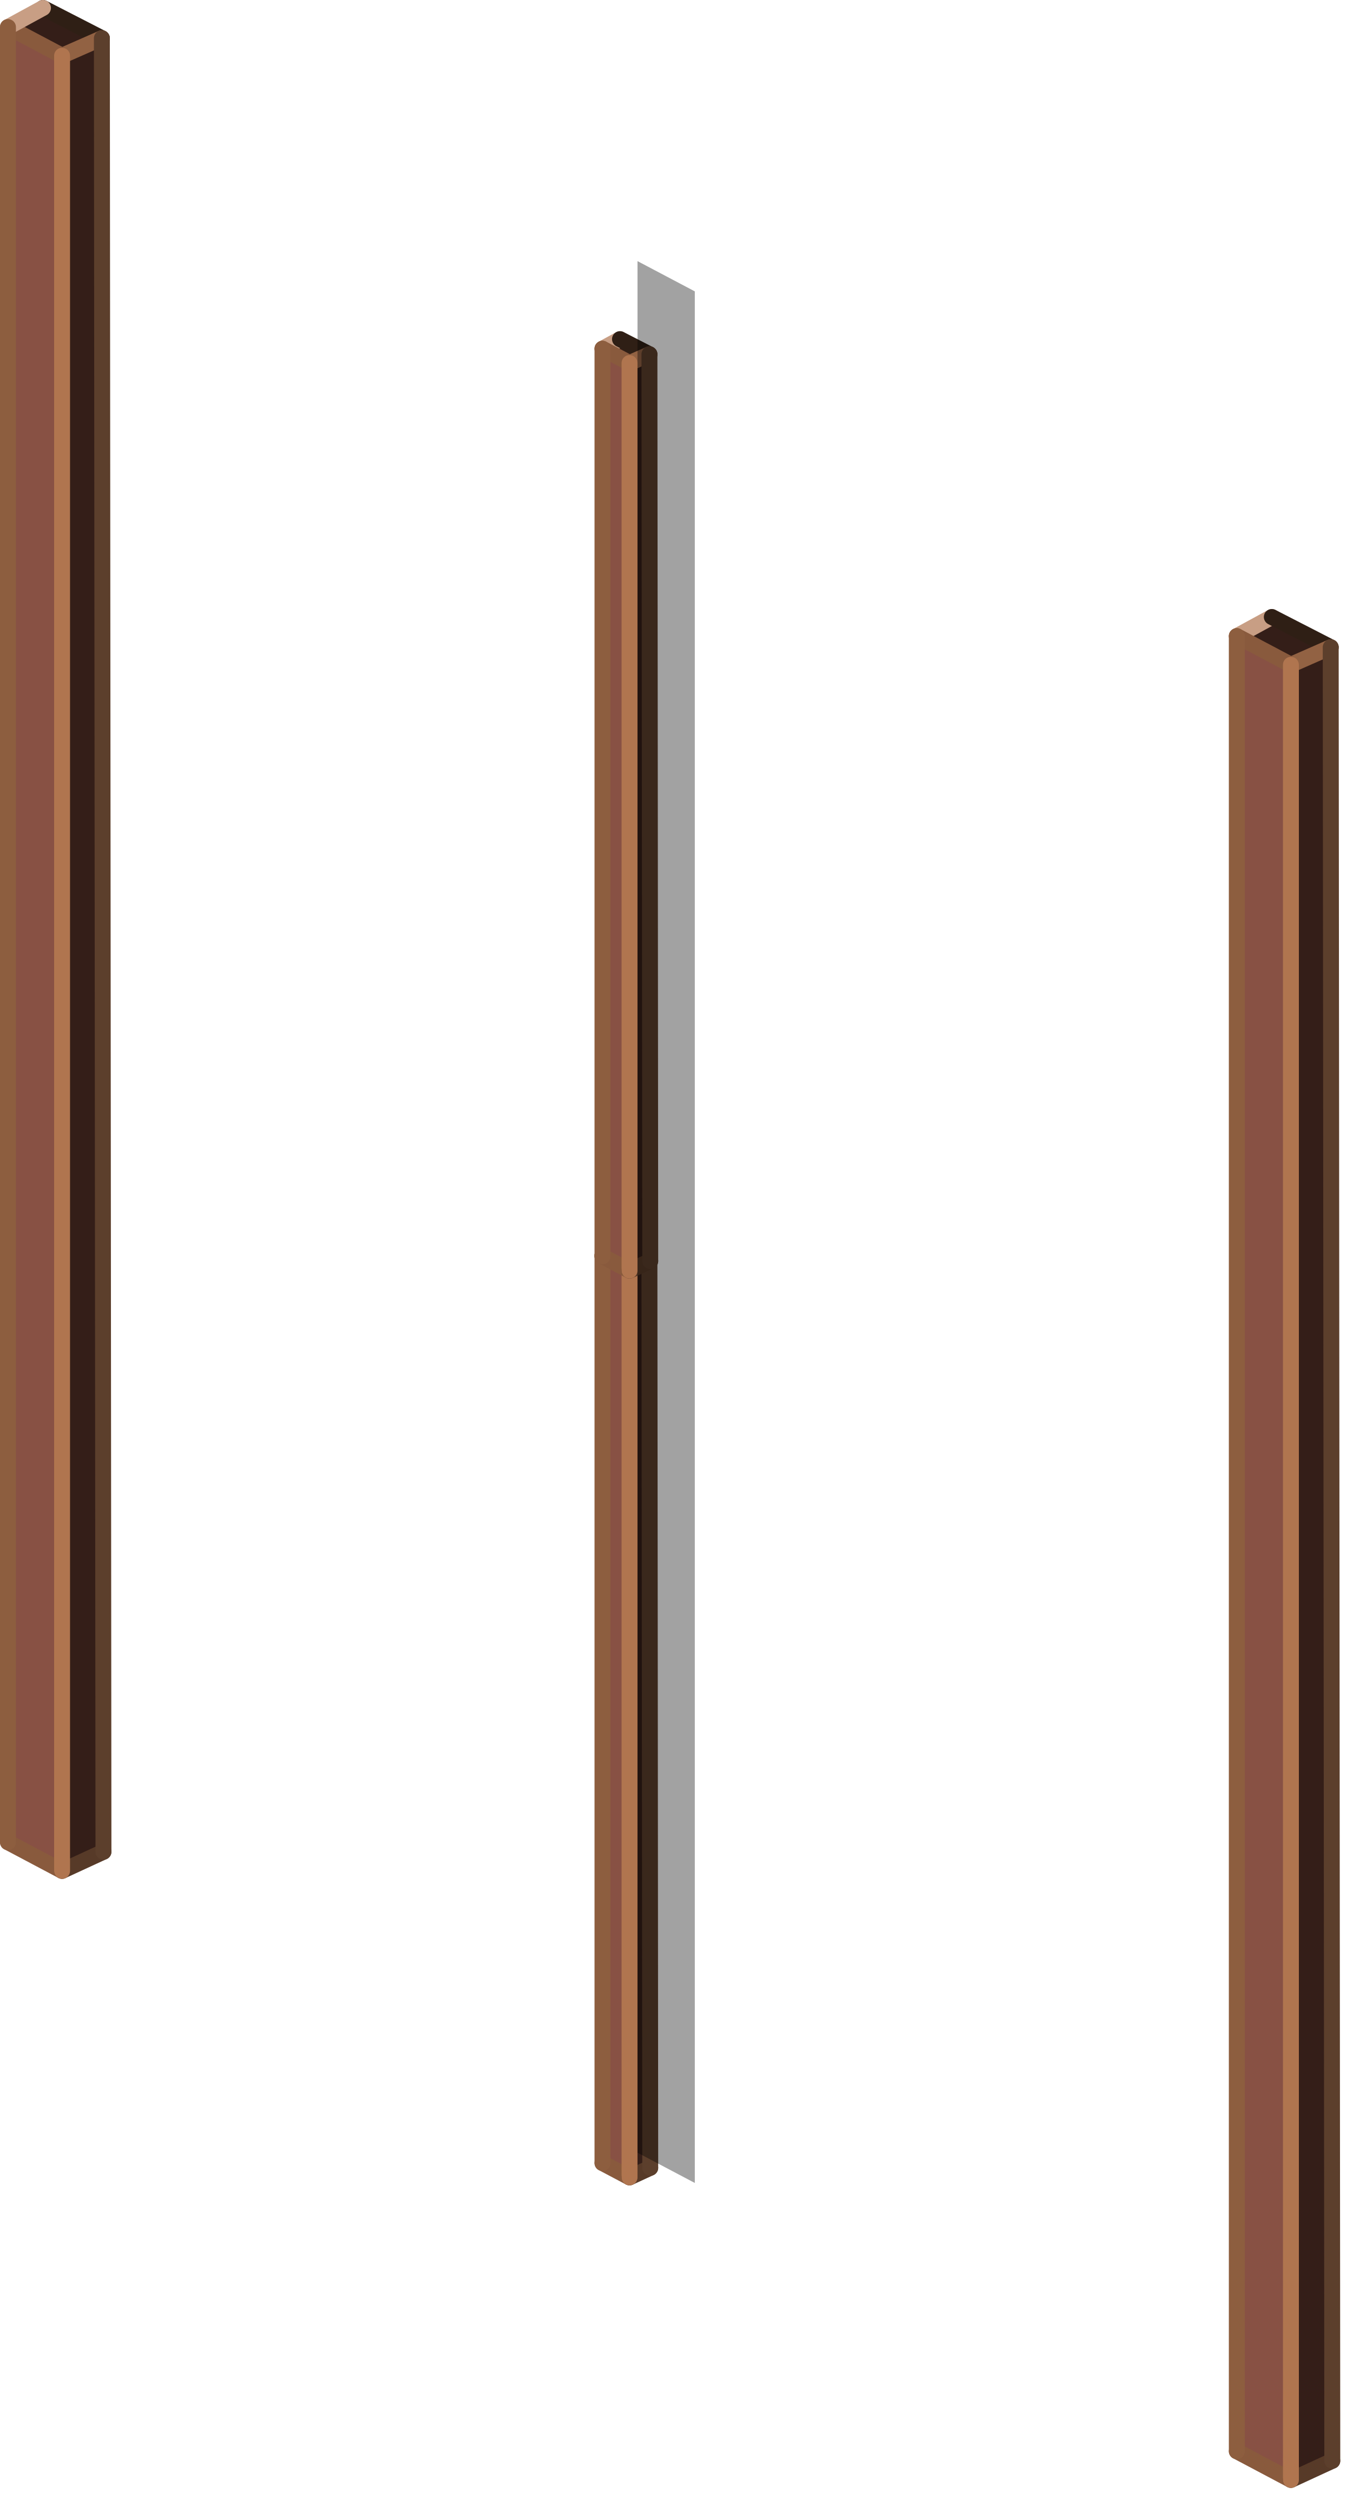 <?xml version="1.0" encoding="utf-8"?>
<svg version="1.1" id="Layer_1"
xmlns="http://www.w3.org/2000/svg"
xmlns:xlink="http://www.w3.org/1999/xlink"
xmlns:author="http://www.sothink.com"
width="85px" height="157px"
xml:space="preserve">
<g id="63" transform="matrix(1, 0, 0, 1, 60.7, 125.75)">
<path style="fill:#341E18;fill-opacity:1" d="M23,28.8L20.4 30L20.4 -84L17 -85.8L19.2 -87L22.9 -85.1L23 28.8" />
<path style="fill:#885144;fill-opacity:1" d="M20.4,30L17 28.2L17 -85.8L20.4 -84L20.4 30" />
<path style="fill:none;stroke-width:1;stroke-linecap:round;stroke-linejoin:round;stroke-miterlimit:3;stroke:#C89E84;stroke-opacity:1" d="M19.2,-87L17 -85.8" />
<path style="fill:none;stroke-width:1;stroke-linecap:round;stroke-linejoin:round;stroke-miterlimit:3;stroke:#2F1F15;stroke-opacity:1" d="M22.9,-85.1L19.2 -87" />
<path style="fill:none;stroke-width:1;stroke-linecap:round;stroke-linejoin:round;stroke-miterlimit:3;stroke:#926243;stroke-opacity:1" d="M20.4,-84L22.9 -85.1" />
<path style="fill:none;stroke-width:1;stroke-linecap:round;stroke-linejoin:round;stroke-miterlimit:3;stroke:#895A3D;stroke-opacity:1" d="M17,-85.8L20.4 -84M17,28.2L20.4 30" />
<path style="fill:none;stroke-width:1;stroke-linecap:round;stroke-linejoin:round;stroke-miterlimit:3;stroke:#573A28;stroke-opacity:1" d="M23,28.8L20.4 30" />
<path style="fill:none;stroke-width:1;stroke-linecap:round;stroke-linejoin:round;stroke-miterlimit:3;stroke:#B0754F;stroke-opacity:1" d="M20.4,30L20.4 -84" />
<path style="fill:none;stroke-width:1;stroke-linecap:round;stroke-linejoin:round;stroke-miterlimit:3;stroke:#5C3F2C;stroke-opacity:1" d="M22.9,-85.1L23 28.8" />
<path style="fill:none;stroke-width:1;stroke-linecap:round;stroke-linejoin:round;stroke-miterlimit:3;stroke:#8D5E3F;stroke-opacity:1" d="M17,-85.8L17 28.2" />
<path style="fill:#341E18;fill-opacity:1" d="M-19.85,10.4L-21.15 11L-21.15 -46L-22.85 -46.9L-21.75 -47.5L-19.9 -46.55L-19.85 10.4" />
<path style="fill:#885144;fill-opacity:1" d="M-21.15,11L-22.85 10.1L-22.85 -46.9L-21.15 -46L-21.15 11" />
<path style="fill:none;stroke-width:1;stroke-linecap:round;stroke-linejoin:round;stroke-miterlimit:3;stroke:#C89E84;stroke-opacity:1" d="M-21.75,-47.5L-22.85 -46.9" />
<path style="fill:none;stroke-width:1;stroke-linecap:round;stroke-linejoin:round;stroke-miterlimit:3;stroke:#2F1F15;stroke-opacity:1" d="M-19.9,-46.55L-21.75 -47.5" />
<path style="fill:none;stroke-width:1;stroke-linecap:round;stroke-linejoin:round;stroke-miterlimit:3;stroke:#926243;stroke-opacity:1" d="M-21.15,-46L-19.9 -46.55" />
<path style="fill:none;stroke-width:1;stroke-linecap:round;stroke-linejoin:round;stroke-miterlimit:3;stroke:#895A3D;stroke-opacity:1" d="M-22.85,-46.9L-21.15 -46M-22.85,10.1L-21.15 11" />
<path style="fill:none;stroke-width:1;stroke-linecap:round;stroke-linejoin:round;stroke-miterlimit:3;stroke:#573A28;stroke-opacity:1" d="M-19.85,10.4L-21.15 11" />
<path style="fill:none;stroke-width:1;stroke-linecap:round;stroke-linejoin:round;stroke-miterlimit:3;stroke:#B0754F;stroke-opacity:1" d="M-21.15,11L-21.15 -46" />
<path style="fill:none;stroke-width:1;stroke-linecap:round;stroke-linejoin:round;stroke-miterlimit:3;stroke:#5C3F2C;stroke-opacity:1" d="M-19.9,-46.55L-19.85 10.4" />
<path style="fill:none;stroke-width:1;stroke-linecap:round;stroke-linejoin:round;stroke-miterlimit:3;stroke:#8D5E3F;stroke-opacity:1" d="M-22.85,-46.9L-22.85 10.1" />
<path style="fill:#341E18;fill-opacity:1" d="M-19.85,-46.55L-21.15 -45.95L-21.15 -102.95L-22.85 -103.85L-21.75 -104.45L-19.9 -103.5L-19.85 -46.55" />
<path style="fill:#885144;fill-opacity:1" d="M-21.15,-45.95L-22.85 -46.85L-22.85 -103.85L-21.15 -102.95L-21.15 -45.95" />
<path style="fill:none;stroke-width:1;stroke-linecap:round;stroke-linejoin:round;stroke-miterlimit:3;stroke:#C89E84;stroke-opacity:1" d="M-21.75,-104.45L-22.85 -103.85" />
<path style="fill:none;stroke-width:1;stroke-linecap:round;stroke-linejoin:round;stroke-miterlimit:3;stroke:#2F1F15;stroke-opacity:1" d="M-19.9,-103.5L-21.75 -104.45" />
<path style="fill:none;stroke-width:1;stroke-linecap:round;stroke-linejoin:round;stroke-miterlimit:3;stroke:#926243;stroke-opacity:1" d="M-21.15,-102.95L-19.9 -103.5" />
<path style="fill:none;stroke-width:1;stroke-linecap:round;stroke-linejoin:round;stroke-miterlimit:3;stroke:#895A3D;stroke-opacity:1" d="M-22.85,-103.85L-21.15 -102.95M-22.85,-46.85L-21.15 -45.95" />
<path style="fill:none;stroke-width:1;stroke-linecap:round;stroke-linejoin:round;stroke-miterlimit:3;stroke:#573A28;stroke-opacity:1" d="M-19.85,-46.55L-21.15 -45.95" />
<path style="fill:none;stroke-width:1;stroke-linecap:round;stroke-linejoin:round;stroke-miterlimit:3;stroke:#B0754F;stroke-opacity:1" d="M-21.15,-45.95L-21.15 -102.95" />
<path style="fill:none;stroke-width:1;stroke-linecap:round;stroke-linejoin:round;stroke-miterlimit:3;stroke:#5C3F2C;stroke-opacity:1" d="M-19.9,-103.5L-19.85 -46.55" />
<path style="fill:none;stroke-width:1;stroke-linecap:round;stroke-linejoin:round;stroke-miterlimit:3;stroke:#8D5E3F;stroke-opacity:1" d="M-22.85,-103.85L-22.85 -46.85" />
<path style="fill:#000000;fill-opacity:0.365" d="M-17.05,-107.45L-17.05 11.35L-20.65 9.45L-20.65 -109.35L-17.05 -107.45" />
<path style="fill:#341E18;fill-opacity:1" d="M-54.2,-9.45L-56.8 -8.25L-56.8 -122.25L-60.2 -124.05L-58 -125.25L-54.3 -123.35L-54.2 -9.45" />
<path style="fill:#885144;fill-opacity:1" d="M-56.8,-8.25L-60.2 -10.05L-60.2 -124.05L-56.8 -122.25L-56.8 -8.25" />
<path style="fill:none;stroke-width:1;stroke-linecap:round;stroke-linejoin:round;stroke-miterlimit:3;stroke:#2F1F15;stroke-opacity:1" d="M-54.3,-123.35L-58 -125.25" />
<path style="fill:none;stroke-width:1;stroke-linecap:round;stroke-linejoin:round;stroke-miterlimit:3;stroke:#926243;stroke-opacity:1" d="M-56.8,-122.25L-54.3 -123.35" />
<path style="fill:none;stroke-width:1;stroke-linecap:round;stroke-linejoin:round;stroke-miterlimit:3;stroke:#895A3D;stroke-opacity:1" d="M-60.2,-124.05L-56.8 -122.25M-56.8,-8.25L-60.2 -10.05" />
<path style="fill:none;stroke-width:1;stroke-linecap:round;stroke-linejoin:round;stroke-miterlimit:3;stroke:#C89E84;stroke-opacity:1" d="M-58,-125.25L-60.2 -124.05" />
<path style="fill:none;stroke-width:1;stroke-linecap:round;stroke-linejoin:round;stroke-miterlimit:3;stroke:#573A28;stroke-opacity:1" d="M-54.2,-9.45L-56.8 -8.25" />
<path style="fill:none;stroke-width:1;stroke-linecap:round;stroke-linejoin:round;stroke-miterlimit:3;stroke:#5C3F2C;stroke-opacity:1" d="M-54.3,-123.35L-54.2 -9.45" />
<path style="fill:none;stroke-width:1;stroke-linecap:round;stroke-linejoin:round;stroke-miterlimit:3;stroke:#B0754F;stroke-opacity:1" d="M-56.8,-8.25L-56.8 -122.25" />
<path style="fill:none;stroke-width:1;stroke-linecap:round;stroke-linejoin:round;stroke-miterlimit:3;stroke:#8D5E3F;stroke-opacity:1" d="M-60.2,-10.05L-60.2 -124.05" />
</g>
</svg>
